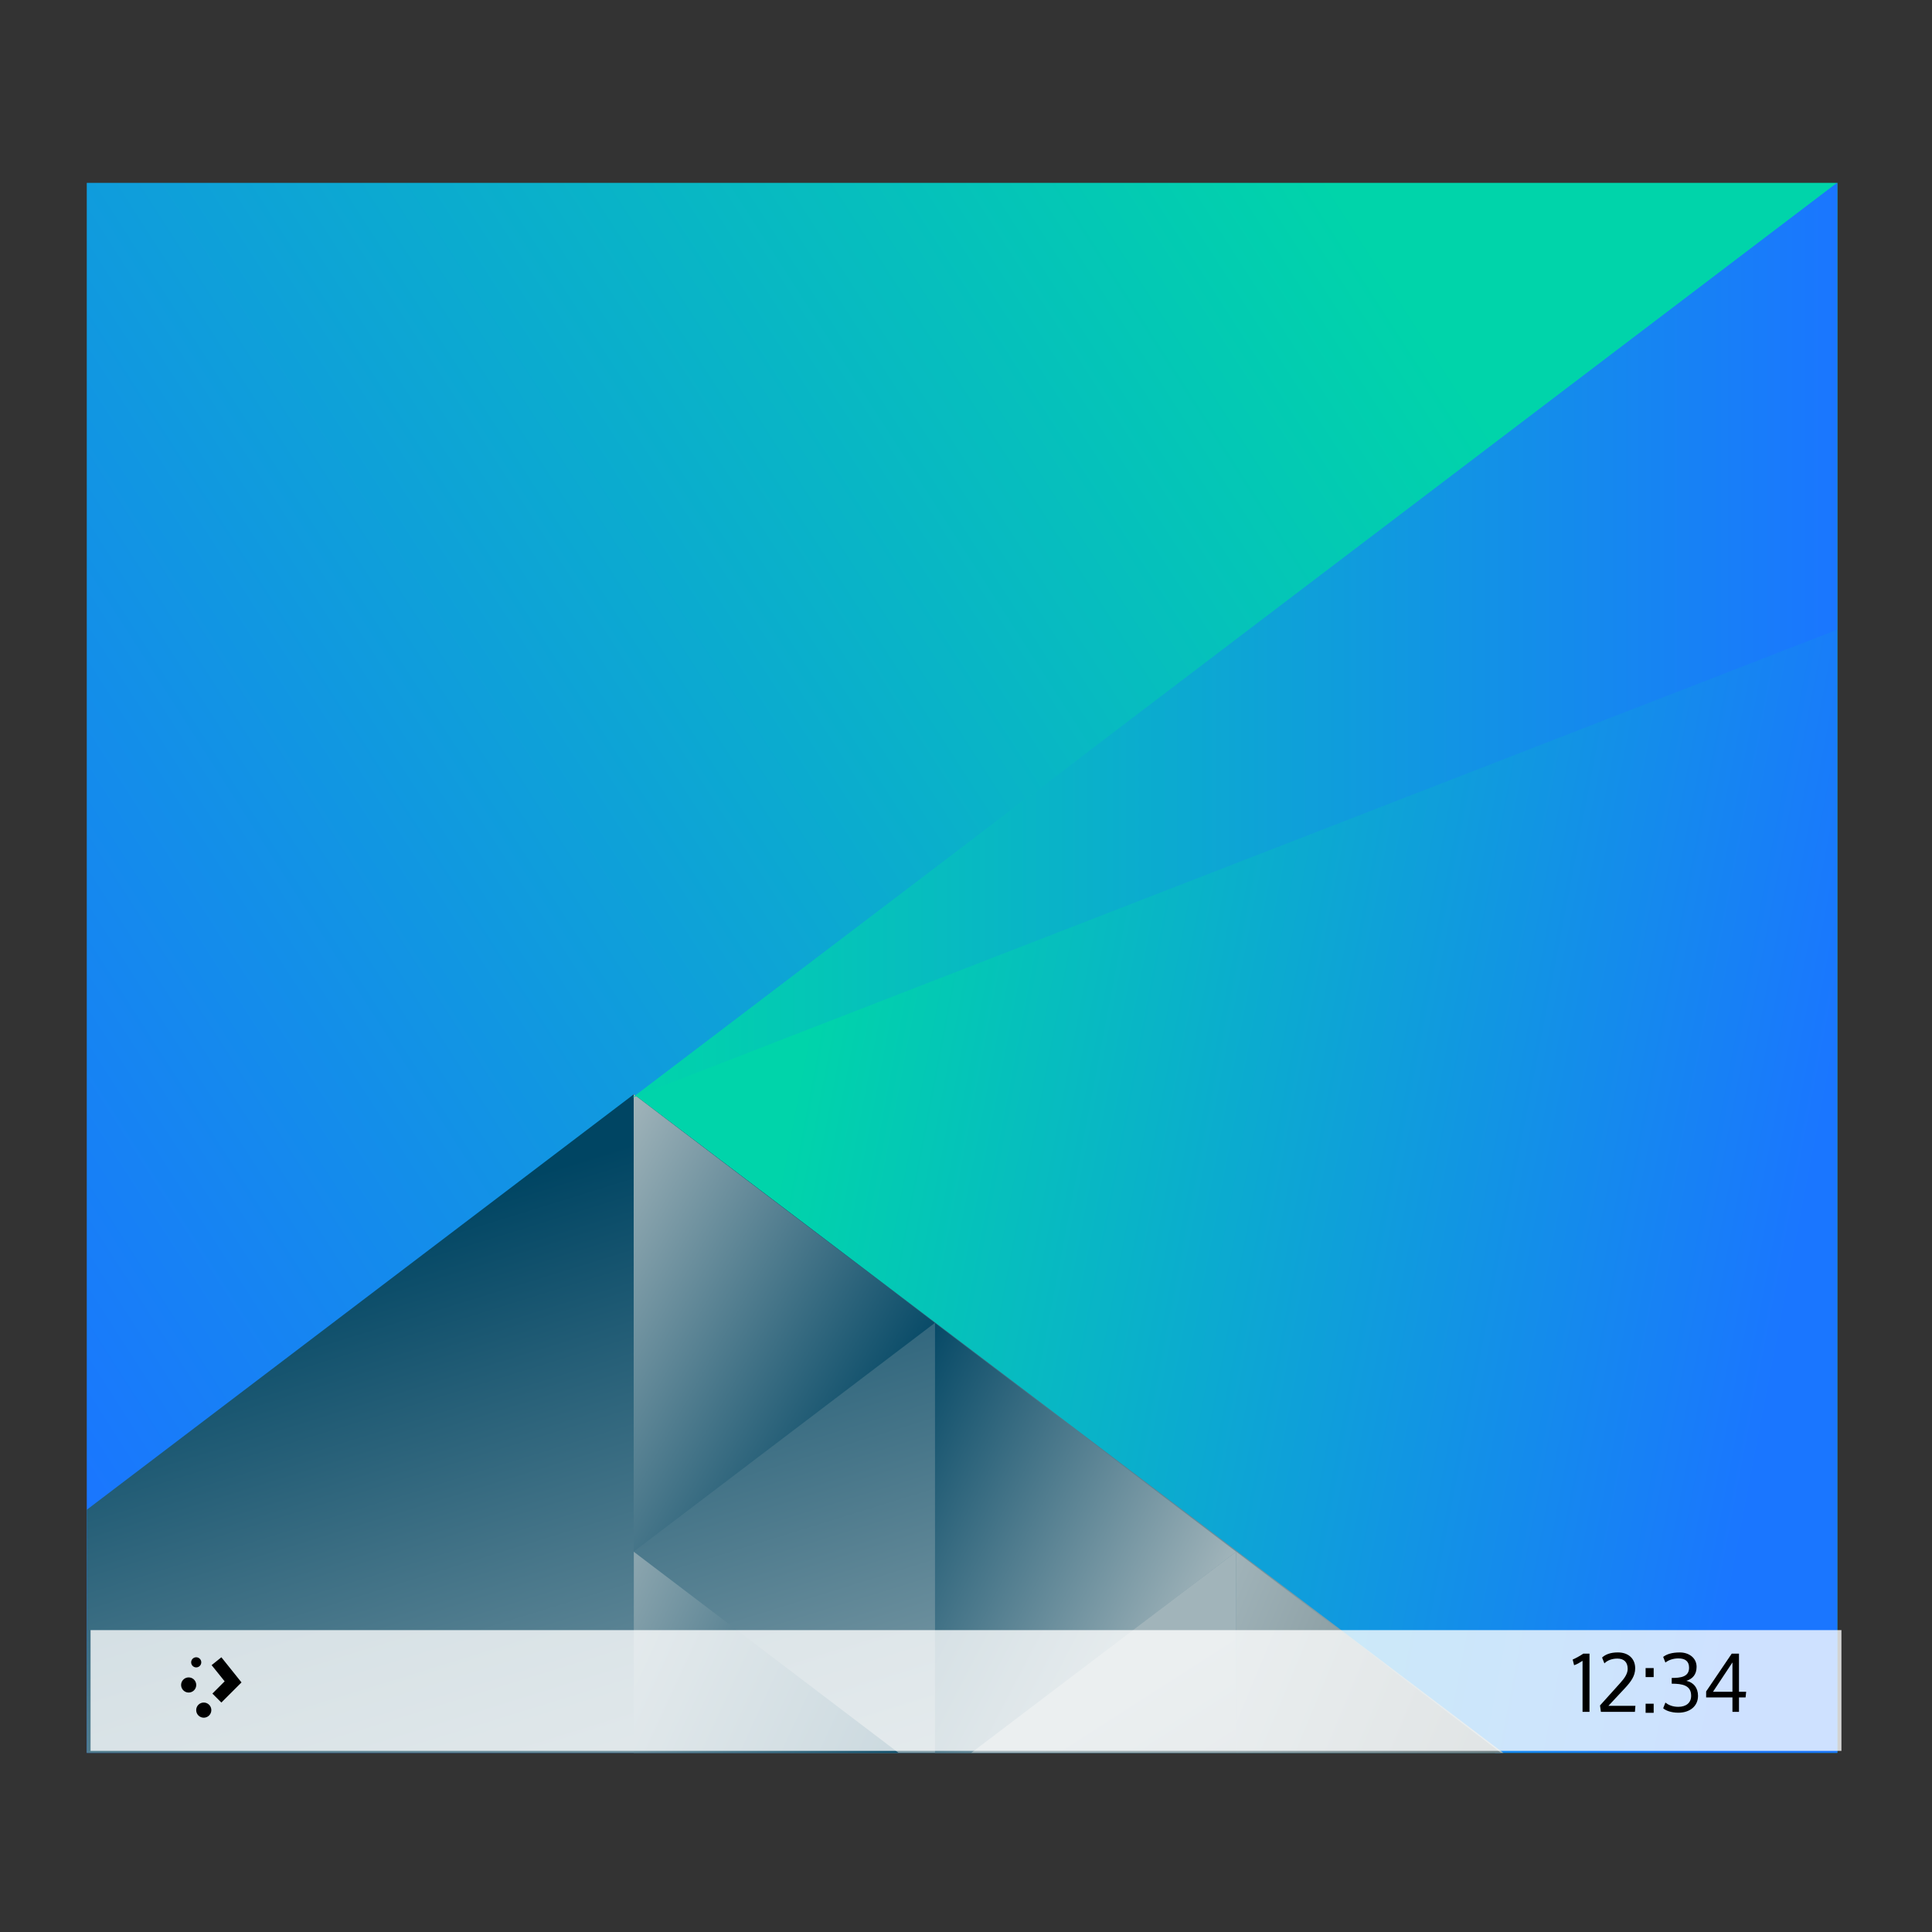 <?xml version="1.0" encoding="UTF-8" standalone="no"?>
<svg
   xmlns:dc="http://purl.org/dc/elements/1.1/"
   xmlns:cc="http://creativecommons.org/ns#"
   xmlns:rdf="http://www.w3.org/1999/02/22-rdf-syntax-ns#"
   xmlns:svg="http://www.w3.org/2000/svg"
   xmlns="http://www.w3.org/2000/svg"
   xmlns:xlink="http://www.w3.org/1999/xlink"
   xmlns:sodipodi="http://sodipodi.sourceforge.net/DTD/sodipodi-0.dtd"
   xmlns:inkscape="http://www.inkscape.org/namespaces/inkscape"
   inkscape:version="1.0 (4035a4fb49, 2020-05-01)"
   sodipodi:docname="desktop.svg"
   id="svg40"
   height="64"
   version="1.1"
   width="64">
  <rect width="100%" height="100%" fill="#333333" stroke="none"/>
  <sodipodi:namedview
     inkscape:document-rotation="0"
     inkscape:current-layer="layer1"
     inkscape:window-maximized="1"
     inkscape:window-y="0"
     inkscape:window-x="0"
     inkscape:cy="36.339246"
     inkscape:cx="47.325074"
     inkscape:zoom="3.6875001"
     showgrid="false"
     id="namedview42"
     inkscape:window-height="1015"
     inkscape:window-width="1920"
     inkscape:pageshadow="2"
     inkscape:pageopacity="0"
     guidetolerance="10"
     gridtolerance="10"
     objecttolerance="10"
     borderopacity="1"
     bordercolor="#666666"
     pagecolor="#ffffff" />
  <defs
     id="defs5455">
    <linearGradient
       inkscape:collect="always"
       id="linearGradient883">
      <stop
         style="stop-color:#00d4aa;stop-opacity:1"
         id="stop879" />
      <stop
         offset="1"
         style="stop-color:#1a76ff;stop-opacity:1"
         id="stop881" />
    </linearGradient>
    <linearGradient
       inkscape:collect="always"
       id="linearGradient876">
      <stop
         style="stop-color:#334545"
         id="stop872" />
      <stop
         offset="1"
         style="stop-color:#a1b4ba;stop-opacity:1"
         id="stop874" />
    </linearGradient>
    <linearGradient
       inkscape:collect="always"
       id="linearGradient870">
      <stop
         style="stop-color:#a1b4ba;stop-opacity:1"
         id="stop866" />
      <stop
         offset="1"
         style="stop-color:#536161"
         id="stop868" />
    </linearGradient>
    <linearGradient
       inkscape:collect="always"
       id="linearGradient864">
      <stop
         style="stop-color:#a1b4ba;stop-opacity:1"
         id="stop860" />
      <stop
         offset="1"
         style="stop-color:#004563;stop-opacity:1"
         id="stop862" />
    </linearGradient>
    <linearGradient
       inkscape:collect="always"
       id="linearGradient858">
      <stop
         style="stop-color:#004563;stop-opacity:1"
         id="stop854" />
      <stop
         offset="1"
         style="stop-color:#a1b4ba;stop-opacity:1"
         id="stop856" />
    </linearGradient>
    <linearGradient
       inkscape:collect="always"
       id="linearGradient852">
      <stop
         style="stop-color:#a1b4ba;stop-opacity:1"
         id="stop848" />
      <stop
         offset="1"
         style="stop-color:#004563;stop-opacity:1"
         id="stop850" />
    </linearGradient>
    <linearGradient
       gradientTransform="matrix(0.917 0 0 0.917 -340.524 -455.815)"
       gradientUnits="userSpaceOnUse"
       x2="384.571"
       y2="531.458"
       x1="418.17"
       y1="503.079"
       id="linearGradient4703"
       xlink:href="#linearGradient883"
       inkscape:collect="always" />
    <linearGradient
       gradientTransform="matrix(0.917,0,0,0.917,-340.524,-455.815)"
       gradientUnits="userSpaceOnUse"
       x2="430.736"
       y2="528.35"
       x1="404.045"
       y1="521.633"
       id="linearGradient4532"
       xlink:href="#linearGradient883"
       inkscape:collect="always" />
    <linearGradient
       gradientTransform="matrix(0.917 0 0 0.917 -340.524 -455.815)"
       gradientUnits="userSpaceOnUse"
       x2="394.003"
       y2="524.9"
       x1="398.092"
       y1="542.224"
       id="linearGradient4474"
       xlink:href="#linearGradient852"
       inkscape:collect="always" />
    <linearGradient
       gradientTransform="matrix(-1 0 0 1 839.143 -40)"
       gradientUnits="userSpaceOnUse"
       x2="439.571"
       y2="562.798"
       x1="431.571"
       y1="568.798"
       id="linearGradient4500"
       xlink:href="#linearGradient858"
       inkscape:collect="always" />
    <linearGradient
       gradientTransform="matrix(-0.917 0 0 0.917 428.69 -492.481)"
       gradientUnits="userSpaceOnUse"
       x2="423.32"
       y2="572.678"
       x1="406.537"
       y1="581.87"
       id="linearGradient4498"
       xlink:href="#linearGradient876"
       inkscape:collect="always" />
    <linearGradient
       gradientTransform="matrix(-0.917 0 0 0.917 448.69 -492.481)"
       gradientUnits="userSpaceOnUse"
       x2="431.225"
       y2="566.766"
       x1="423.054"
       y1="572.334"
       id="linearGradient4496"
       xlink:href="#linearGradient864"
       inkscape:collect="always" />
    <linearGradient
       gradientTransform="matrix(-0.917,0,0,0.917,428.69,-492.481)"
       gradientUnits="userSpaceOnUse"
       x2="440.632"
       y2="571.445"
       x1="431.313"
       y1="577.102"
       id="linearGradient4492"
       xlink:href="#linearGradient858"
       inkscape:collect="always" />
    <linearGradient
       gradientTransform="matrix(-0.917 0 0 0.917 428.69 -492.481)"
       gradientUnits="userSpaceOnUse"
       x2="423.75"
       y2="591.328"
       x1="430.567"
       y1="577.362"
       id="linearGradient4490"
       xlink:href="#linearGradient870"
       inkscape:collect="always" />
    <linearGradient
       gradientUnits="userSpaceOnUse"
       y2="513.334"
       x2="432.571"
       y1="513.334"
       x1="399.537"
       id="linearGradient871"
       xlink:href="#linearGradient883"
       inkscape:collect="always" />
  </defs>
  <g
     transform="matrix(1 0 0 1 -384.571 -483.798)"
     id="layer1"
     inkscape:groupmode="layer"
     inkscape:label="Capa 1">
    <g
       transform="matrix(1.208 0 0 1.589 -77.119 -310.681)"
       id="g4578">
      <path
         transform="matrix(1.091 0 0 1.091 371.481 497.253)"
         d="M 12,6 12,36 56,36 56,6 12,6 Z"
         id="path4589"
         style="fill:url(#linearGradient4703)"
         inkscape:connector-curvature="0" />
      <path
         transform="matrix(1.091 0 0 1.091 371.481 497.253)"
         d="M 56,6 25.719,23.482 47.4,36 56,36 56,6 Z"
         id="path4284"
         style="fill:url(#linearGradient4532);stroke-linecap:round;stroke-width:2;fill-opacity:1.0"
         inkscape:connector-curvature="0" />
      <path
         transform="matrix(1.091 0 0 1.091 371.481 497.253)"
         d="M 25.75,23.416 12,31.355 12,36 47.605,36 25.75,23.416 Z"
         id="path4284-5-6"
         style="fill:url(#linearGradient4474);stroke-linecap:round;stroke-width:2"
         inkscape:connector-curvature="0" />
      <path
         d="m 407.83,527.566 -8.259,-4.768 0,9.536 z"
         id="path4284-5-6-2-2"
         style="fill:url(#linearGradient4500);stroke-linecap:round;stroke-width:2"
         inkscape:connector-curvature="0"
         inkscape:transform-center-x="-5.5056915" />
      <path
         transform="matrix(1.091 0 0 1.091 371.481 497.253)"
         d="m 40.891,32.156 0,3.844 6.656,0 -6.656,-3.844 z"
         id="path4284-5-6-2-0"
         style="fill:url(#linearGradient4498);stroke-linecap:round;stroke-width:2"
         inkscape:connector-curvature="0" />
      <path
         transform="matrix(1.091 0 0 1.091 349.662 497.253)"
         d="m 53.32,27.787 0,8.213 0.916,0 6.654,-3.842 -7.57,-4.371 z"
         id="path4284-5-6-2-6"
         style="fill:url(#linearGradient4496);stroke-linecap:round;stroke-width:2"
         inkscape:connector-curvature="0" />
      <path
         transform="matrix(1.091 0 0 1.091 371.481 497.253)"
         d="M 25.75,32.158 25.75,36 32.404,36 25.75,32.158 Z"
         id="path4284-5-6-2-6-50"
         style="fill:url(#linearGradient4492);stroke-linecap:round;stroke-width:2;fill-opacity:1.0"
         inkscape:connector-curvature="0" />
      <path
         transform="matrix(1.091 0 0 1.091 371.481 497.253)"
         d="M 40.891,32.156 34.234,36 l 6.656,0 0,-3.844 z"
         id="path4284-5-6-2-0-6"
         style="fill:url(#linearGradient4490);stroke-linecap:round;stroke-width:2"
         inkscape:connector-curvature="0" />
      <path
         d="m 399.537,522.87 33.034,-19.072 -2e-5,9.317 z"
         id="path4284-1"
         style="fill:url(#linearGradient871);stroke-linecap:round;stroke-width:2;fill-opacity:1.0"
         inkscape:connector-curvature="0"
         inkscape:transform-center-x="5.5056789" />
    </g>
    <g
       id="g4255">
      <path
         d="m 387.571,537.798 0,3.2 0,0.8 1,0 56,0 1,0 0,-0.8 0,-3.2 -58,0 z"
         id="rect4128"
         style="fill:#ffffff;fill-opacity:0.784"
         inkscape:connector-curvature="0" />
      <g
         transform="matrix(0.648 0 0 0.648 155.632 190.061)"
         id="text4213">
        <path
           d="m 434.239,537.834 c -0.159,0.11 -0.367,0.224 -0.542,0.302 l 0.073,0.289 c 0.143,-0.045 0.273,-0.122 0.432,-0.224 l 0,2.608 0.355,0 0,-2.975 -0.318,0 z"
           id="path4218"
           inkscape:connector-curvature="0" />
        <path
           d="m 435.201,538.034 0.118,0.297 c 0.167,-0.171 0.416,-0.245 0.664,-0.245 0.338,0 0.526,0.187 0.526,0.518 l 0,0.02 c -0.004,0.232 -0.155,0.461 -0.387,0.717 l -1.027,1.141 0.045,0.326 1.74,0 0.025,-0.306 -1.382,0 0.84,-0.897 c 0.326,-0.35 0.526,-0.636 0.53,-1.011 l 0,-0.012 c 0,-0.489 -0.342,-0.811 -0.884,-0.811 -0.387,0 -0.64,0.106 -0.807,0.261 z"
           id="path4220"
           inkscape:connector-curvature="0" />
        <path
           d="m 437.426,540.858 0.412,0 0,-0.465 -0.412,0 0,0.465 z m 0,-1.826 0.412,0 0,-0.461 -0.412,0 0,0.461 z"
           id="path4222"
           inkscape:connector-curvature="0" />
        <path
           d="m 439.754,539.99 c 0,0.363 -0.265,0.562 -0.656,0.562 -0.302,0 -0.509,-0.098 -0.66,-0.216 l -0.114,0.289 c 0.11,0.106 0.391,0.228 0.778,0.228 0.579,0 1.003,-0.33 1.003,-0.86 0,-0.42 -0.232,-0.689 -0.595,-0.77 0.322,-0.098 0.522,-0.33 0.522,-0.713 0,-0.477 -0.412,-0.738 -0.852,-0.738 -0.412,0 -0.676,0.09 -0.856,0.228 l 0.114,0.289 c 0.159,-0.126 0.391,-0.212 0.664,-0.212 0.35,0 0.546,0.147 0.546,0.477 0,0.469 -0.432,0.522 -0.888,0.522 l 0,0.293 c 0.554,0 0.994,0.086 0.994,0.619 z"
           id="path4224"
           inkscape:connector-curvature="0" />
        <path
           d="m 441.865,538.282 0,1.5 -0.994,0 0.994,-1.5 z m 0.672,1.789 0.029,-0.289 -0.367,0 0,-1.948 -0.371,0 -1.308,1.932 0,0.306 1.345,0 0,0.738 0.334,0 0,-0.738 0.338,0 z"
           id="path4226"
           inkscape:connector-curvature="0" />
      </g>
      <path
         d="m 391.071,538.698 a 0.167,0.167 0 0 0 -0.167,0.167 0.167,0.167 0 0 0 0.167,0.167 0.167,0.167 0 0 0 0.167,-0.167 0.167,0.167 0 0 0 -0.167,-0.167 z m 0.833,0 -0.323,0.26 0.432,0.536 -0.406,0.406 0.297,0.297 0.667,-0.667 -0.667,-0.833 z m -1.083,0.667 a 0.25,0.25 0 0 0 -0.25,0.25 0.25,0.25 0 0 0 0.25,0.25 0.25,0.25 0 0 0 0.25,-0.25 0.25,0.25 0 0 0 -0.25,-0.25 z m 0.5,0.833 a 0.25,0.25 0 0 0 -0.25,0.25 0.25,0.25 0 0 0 0.25,0.25 0.25,0.25 0 0 0 0.25,-0.25 0.25,0.25 0 0 0 -0.25,-0.25 z"
         id="path2994"
         style="color:#000000"
         inkscape:connector-curvature="0" />
    </g>
  </g>
</svg>
